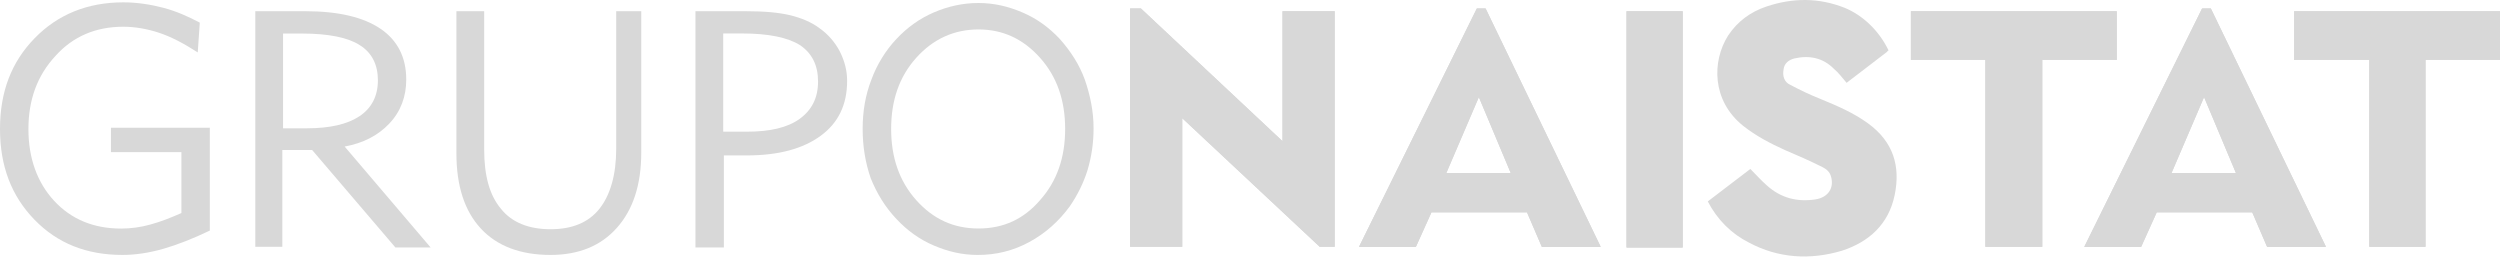 <?xml version="1.0" encoding="UTF-8"?><svg id="a" xmlns="http://www.w3.org/2000/svg" viewBox="0 0 341.36 35.04"><defs><style>.b{fill-rule:evenodd;}.b,.c{fill:#d8d8d8;}</style></defs><path class="c" d="M28.66,31.48c-2.31,1.11-4.44,1.94-6.38,2.5-1.94.55-3.79.83-5.55.83-4.9,0-8.88-1.57-12.02-4.81C1.57,26.77,0,22.7,0,17.61S1.57,8.46,4.72,5.23C7.86,1.99,11.93.32,16.83.32c1.85,0,3.7.28,5.46.74,1.76.46,3.42,1.2,4.99,2.03l-.28,4.07c-1.85-1.2-3.61-2.13-5.27-2.68-1.66-.55-3.33-.83-4.9-.83-3.7,0-6.84,1.29-9.25,3.98-2.5,2.68-3.7,6.01-3.7,9.99s1.2,7.3,3.51,9.8c2.31,2.5,5.36,3.79,9.15,3.79,1.29,0,2.68-.18,3.98-.55,1.39-.37,2.77-.92,4.25-1.57v-8.32h-9.62v-3.33h13.5v14.05Z"/><path class="c" d="M34.86,33.7V1.53h6.84c4.53,0,7.95.83,10.26,2.4s3.51,3.88,3.51,6.93c0,2.31-.74,4.35-2.31,6.01-1.57,1.66-3.61,2.68-6.1,3.14l11.74,13.78h-4.81l-11.37-13.31h-4.07v13.22h-3.7ZM38.65,17.52h3.24c3.14,0,5.55-.55,7.21-1.66,1.66-1.11,2.5-2.77,2.5-4.9s-.83-3.79-2.5-4.81c-1.57-1.02-4.25-1.57-7.86-1.57h-2.59v12.94Z"/><path class="c" d="M66.11,1.53v18.86c0,3.61.74,6.29,2.31,8.14,1.48,1.85,3.79,2.77,6.75,2.77s5.18-.92,6.66-2.77,2.31-4.62,2.31-8.23V1.53h3.42v19.32c0,4.35-1.11,7.77-3.33,10.26-2.22,2.5-5.27,3.7-9.06,3.7-4.07,0-7.3-1.2-9.52-3.61-2.22-2.4-3.33-5.82-3.33-10.26V1.53s3.79,0,3.79,0Z"/><path class="c" d="M94.96,33.7V1.53h6.84c2.59,0,4.53.18,6.1.55,1.48.37,2.87.92,3.98,1.76,1.2.83,2.13,1.94,2.77,3.14.65,1.29,1.02,2.59,1.02,4.07,0,3.24-1.2,5.73-3.61,7.49-2.4,1.76-5.73,2.68-10.08,2.68h-3.14v12.57h-3.88v-.09ZM98.75,17.98h3.24c3.14,0,5.55-.55,7.21-1.76s2.5-2.87,2.5-5.09-.83-3.88-2.5-4.99c-1.66-1.02-4.25-1.57-7.86-1.57h-2.59v13.41Z"/><path class="c" d="M117.79,17.61c0-2.4.37-4.62,1.2-6.75.74-2.03,1.94-3.98,3.42-5.55,1.48-1.57,3.14-2.77,5.09-3.61s3.98-1.29,6.1-1.29,4.07.46,6.01,1.29,3.61,2.03,5.09,3.61c1.48,1.66,2.68,3.51,3.42,5.55.74,2.13,1.2,4.35,1.2,6.66,0,2.03-.28,3.88-.83,5.73-.55,1.76-1.39,3.42-2.4,4.9-1.48,2.03-3.33,3.7-5.55,4.9s-4.53,1.76-7.03,1.76c-2.13,0-4.07-.46-6.01-1.29s-3.61-2.03-5.09-3.61c-1.57-1.66-2.68-3.51-3.51-5.55-.74-2.13-1.11-4.35-1.11-6.75M121.68,17.61c0,3.88,1.11,7.12,3.42,9.71s5.09,3.88,8.51,3.88,6.19-1.29,8.41-3.88c2.31-2.59,3.42-5.82,3.42-9.71s-1.11-7.12-3.42-9.71-5.09-3.88-8.41-3.88-6.19,1.29-8.51,3.88-3.42,5.82-3.42,9.71"/><polygon class="c" points="161.43 16.14 180.2 33.7 182.24 33.7 182.24 1.53 175.12 1.53 175.12 19.28 155.79 1.16 154.31 1.16 154.31 33.7 161.43 33.7 161.43 16.14"/><polygon class="c" points="161.43 16.14 180.2 33.7 182.24 33.7 182.24 1.53 175.12 1.53 175.12 19.28 155.79 1.16 154.31 1.16 154.31 33.7 161.43 33.7 161.43 16.14"/><path class="c" d="M201.65,1.16l-16.09,32.55h7.77l2.13-4.72h13.04l2.03,4.72h8.04L202.85,1.16h-1.2ZM197.49,23.62l4.44-10.36,4.35,10.36h-8.78Z"/><path class="c" d="M201.65,1.16l-16.09,32.55h7.77l2.13-4.72h13.04l2.03,4.72h8.04L202.85,1.16h-1.2ZM197.49,23.62l4.44-10.36,4.35,10.36h-8.78Z"/><rect class="c" x="222.09" y="1.53" width="7.67" height="32.27"/><rect class="c" x="222.09" y="1.53" width="7.67" height="32.27"/><polygon class="c" points="271.09 33.7 271.09 8.18 260.92 8.18 260.92 1.53 289.03 1.53 289.03 8.18 278.86 8.18 278.86 33.7 271.09 33.7"/><polygon class="c" points="271.09 33.7 271.09 8.18 260.92 8.18 260.92 1.53 289.03 1.53 289.03 8.18 278.86 8.18 278.86 33.7 271.09 33.7"/><polygon class="c" points="323.51 33.7 323.51 8.18 313.25 8.18 313.25 1.53 341.36 1.53 341.36 8.18 331.19 8.18 331.19 33.7 323.51 33.7"/><polygon class="c" points="323.51 33.7 323.51 8.18 313.25 8.18 313.25 1.53 341.36 1.53 341.36 8.18 331.19 8.18 331.19 33.7 323.51 33.7"/><path class="c" d="M300.68,1.16l-16.09,32.55h7.77l2.13-4.72h13.04l2.03,4.72h8.04l-15.72-32.55s-1.2,0-1.2,0ZM296.51,23.62l4.44-10.36,4.35,10.36h-8.78Z"/><path class="c" d="M300.68,1.16l-16.09,32.55h7.77l2.13-4.72h13.04l2.03,4.72h8.04l-15.72-32.55s-1.2,0-1.2,0ZM296.51,23.62l4.44-10.36,4.35,10.36h-8.78Z"/><path class="b" d="M233.18,27.51c1.94-1.48,3.88-2.96,5.82-4.44.74.74,1.48,1.57,2.22,2.22,1.94,1.76,4.16,2.31,6.66,1.94,1.76-.28,2.59-1.57,2.13-3.14-.18-.65-.65-1.02-1.2-1.29-1.66-.83-3.33-1.57-5.09-2.31-2.03-.92-3.98-1.94-5.73-3.33-4.25-3.42-4.25-8.78-2.03-12.3,1.29-1.94,3.05-3.24,5.27-3.98,3.61-1.2,7.12-1.2,10.63.18,2.5,1.02,4.72,3.14,6.01,5.82-.09.09-.18.09-.18.18-1.85,1.39-3.7,2.87-5.55,4.25-.55-.65-1.11-1.39-1.76-1.94-1.48-1.48-3.33-1.85-5.36-1.39-.74.18-1.39.65-1.48,1.48-.18.92.09,1.76.92,2.13,1.39.74,2.77,1.39,4.16,1.94,2.22.92,4.44,1.85,6.47,3.33,3.42,2.5,4.44,5.82,3.61,9.8s-3.51,6.38-7.21,7.58c-4.35,1.29-8.69,1.02-12.67-1.11-2.4-1.2-4.35-3.14-5.64-5.64"/></svg>